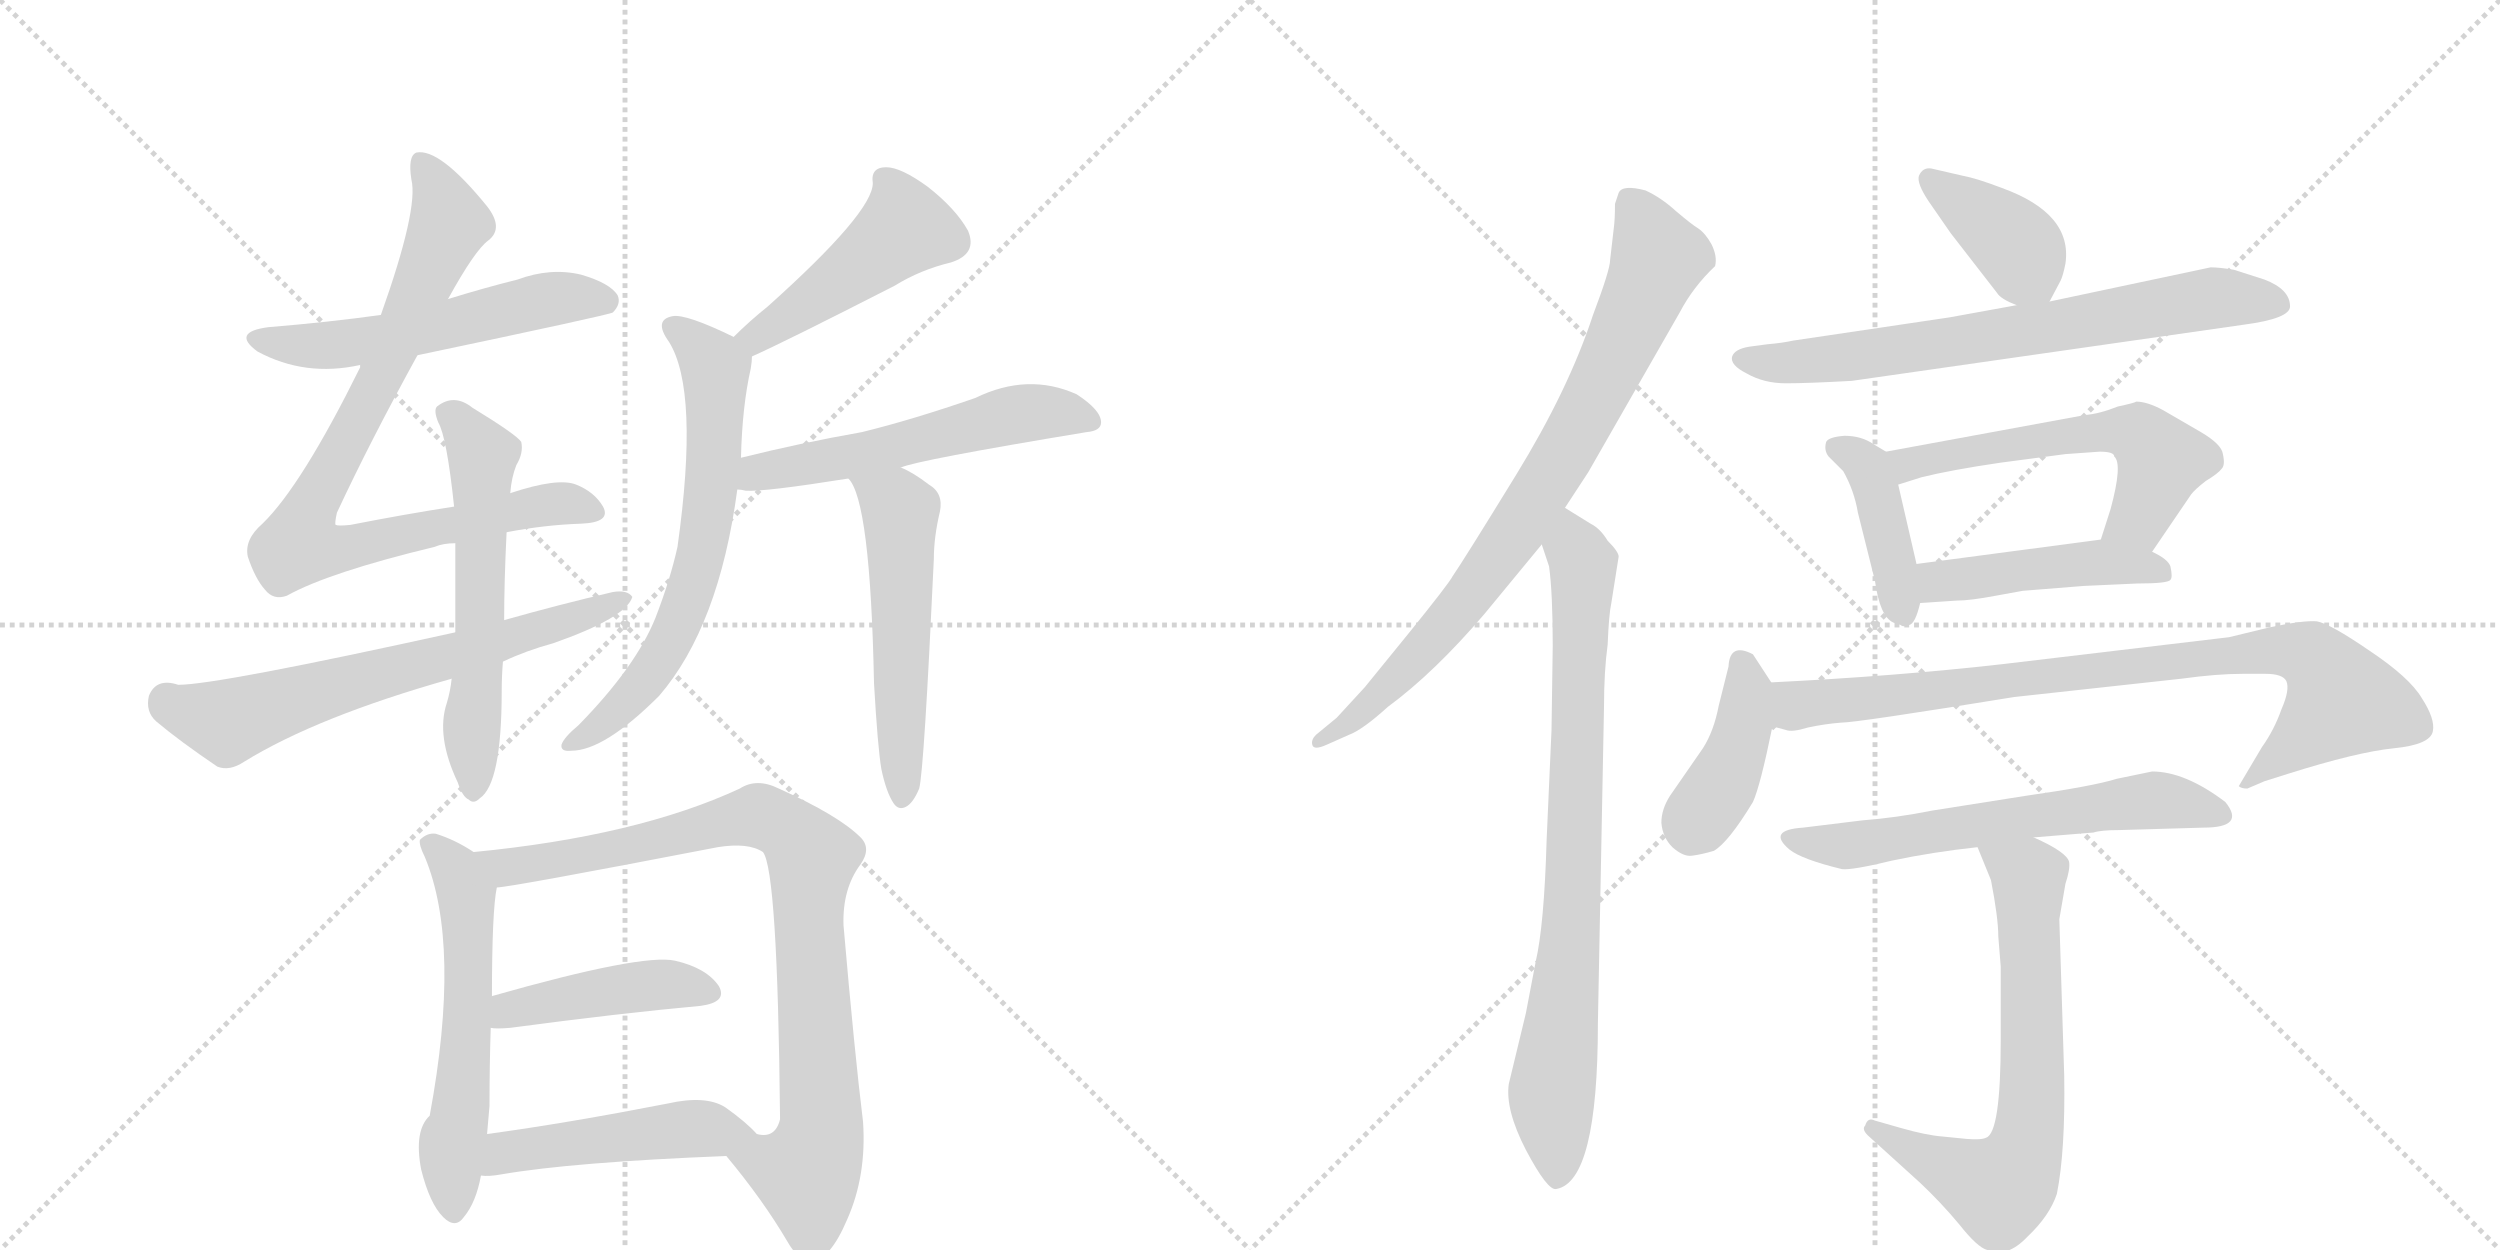 <svg version="1.1" viewBox="0 0 2048 1024" xmlns="http://www.w3.org/2000/svg">
  <g stroke="lightgray" stroke-dasharray="1,1" stroke-width="1" transform="scale(4, 4)">
    <line x1="0" y1="0" x2="256" y2="256"></line>
    <line x1="256" y1="0" x2="0" y2="256"></line>
    <line x1="128" y1="0" x2="128" y2="256"></line>
    <line x1="0" y1="128" x2="256" y2="128"></line>
    <line x1="256" y1="0" x2="512" y2="256"></line>
    <line x1="512" y1="0" x2="256" y2="256"></line>
    <line x1="384" y1="0" x2="384" y2="256"></line>
    <line x1="256" y1="128" x2="512" y2="128"></line>
  </g>
<g transform="scale(1, -1) translate(0, -850)">
   <style type="text/css">
    @keyframes keyframes0 {
      from {
       stroke: black;
       stroke-dashoffset: 546;
       stroke-width: 128;
       }
       64% {
       animation-timing-function: step-end;
       stroke: black;
       stroke-dashoffset: 0;
       stroke-width: 128;
       }
       to {
       stroke: black;
       stroke-width: 1024;
       }
       }
       #make-me-a-hanzi-animation-0 {
         animation: keyframes0 0.694s both;
         animation-delay: 0s;
         animation-timing-function: linear;
       }
    @keyframes keyframes1 {
      from {
       stroke: black;
       stroke-dashoffset: 845;
       stroke-width: 128;
       }
       73% {
       animation-timing-function: step-end;
       stroke: black;
       stroke-dashoffset: 0;
       stroke-width: 128;
       }
       to {
       stroke: black;
       stroke-width: 1024;
       }
       }
       #make-me-a-hanzi-animation-1 {
         animation: keyframes1 0.938s both;
         animation-delay: 0.694s;
         animation-timing-function: linear;
       }
    @keyframes keyframes2 {
      from {
       stroke: black;
       stroke-dashoffset: 648;
       stroke-width: 128;
       }
       68% {
       animation-timing-function: step-end;
       stroke: black;
       stroke-dashoffset: 0;
       stroke-width: 128;
       }
       to {
       stroke: black;
       stroke-width: 1024;
       }
       }
       #make-me-a-hanzi-animation-2 {
         animation: keyframes2 0.777s both;
         animation-delay: 1.632s;
         animation-timing-function: linear;
       }
    @keyframes keyframes3 {
      from {
       stroke: black;
       stroke-dashoffset: 573;
       stroke-width: 128;
       }
       65% {
       animation-timing-function: step-end;
       stroke: black;
       stroke-dashoffset: 0;
       stroke-width: 128;
       }
       to {
       stroke: black;
       stroke-width: 1024;
       }
       }
       #make-me-a-hanzi-animation-3 {
         animation: keyframes3 0.716s both;
         animation-delay: 2.409s;
         animation-timing-function: linear;
       }
    @keyframes keyframes4 {
      from {
       stroke: black;
       stroke-dashoffset: 461;
       stroke-width: 128;
       }
       60% {
       animation-timing-function: step-end;
       stroke: black;
       stroke-dashoffset: 0;
       stroke-width: 128;
       }
       to {
       stroke: black;
       stroke-width: 1024;
       }
       }
       #make-me-a-hanzi-animation-4 {
         animation: keyframes4 0.625s both;
         animation-delay: 3.126s;
         animation-timing-function: linear;
       }
    @keyframes keyframes5 {
      from {
       stroke: black;
       stroke-dashoffset: 652;
       stroke-width: 128;
       }
       68% {
       animation-timing-function: step-end;
       stroke: black;
       stroke-dashoffset: 0;
       stroke-width: 128;
       }
       to {
       stroke: black;
       stroke-width: 1024;
       }
       }
       #make-me-a-hanzi-animation-5 {
         animation: keyframes5 0.781s both;
         animation-delay: 3.751s;
         animation-timing-function: linear;
       }
    @keyframes keyframes6 {
      from {
       stroke: black;
       stroke-dashoffset: 548;
       stroke-width: 128;
       }
       64% {
       animation-timing-function: step-end;
       stroke: black;
       stroke-dashoffset: 0;
       stroke-width: 128;
       }
       to {
       stroke: black;
       stroke-width: 1024;
       }
       }
       #make-me-a-hanzi-animation-6 {
         animation: keyframes6 0.696s both;
         animation-delay: 4.531s;
         animation-timing-function: linear;
       }
    @keyframes keyframes7 {
      from {
       stroke: black;
       stroke-dashoffset: 527;
       stroke-width: 128;
       }
       63% {
       animation-timing-function: step-end;
       stroke: black;
       stroke-dashoffset: 0;
       stroke-width: 128;
       }
       to {
       stroke: black;
       stroke-width: 1024;
       }
       }
       #make-me-a-hanzi-animation-7 {
         animation: keyframes7 0.679s both;
         animation-delay: 5.227s;
         animation-timing-function: linear;
       }
    @keyframes keyframes8 {
      from {
       stroke: black;
       stroke-dashoffset: 567;
       stroke-width: 128;
       }
       65% {
       animation-timing-function: step-end;
       stroke: black;
       stroke-dashoffset: 0;
       stroke-width: 128;
       }
       to {
       stroke: black;
       stroke-width: 1024;
       }
       }
       #make-me-a-hanzi-animation-8 {
         animation: keyframes8 0.711s both;
         animation-delay: 5.906s;
         animation-timing-function: linear;
       }
    @keyframes keyframes9 {
      from {
       stroke: black;
       stroke-dashoffset: 862;
       stroke-width: 128;
       }
       74% {
       animation-timing-function: step-end;
       stroke: black;
       stroke-dashoffset: 0;
       stroke-width: 128;
       }
       to {
       stroke: black;
       stroke-width: 1024;
       }
       }
       #make-me-a-hanzi-animation-9 {
         animation: keyframes9 0.951s both;
         animation-delay: 6.618s;
         animation-timing-function: linear;
       }
    @keyframes keyframes10 {
      from {
       stroke: black;
       stroke-dashoffset: 434;
       stroke-width: 128;
       }
       59% {
       animation-timing-function: step-end;
       stroke: black;
       stroke-dashoffset: 0;
       stroke-width: 128;
       }
       to {
       stroke: black;
       stroke-width: 1024;
       }
       }
       #make-me-a-hanzi-animation-10 {
         animation: keyframes10 0.603s both;
         animation-delay: 7.569s;
         animation-timing-function: linear;
       }
    @keyframes keyframes11 {
      from {
       stroke: black;
       stroke-dashoffset: 477;
       stroke-width: 128;
       }
       61% {
       animation-timing-function: step-end;
       stroke: black;
       stroke-dashoffset: 0;
       stroke-width: 128;
       }
       to {
       stroke: black;
       stroke-width: 1024;
       }
       }
       #make-me-a-hanzi-animation-11 {
         animation: keyframes11 0.638s both;
         animation-delay: 8.172s;
         animation-timing-function: linear;
       }
    @keyframes keyframes12 {
      from {
       stroke: black;
       stroke-dashoffset: 797;
       stroke-width: 128;
       }
       72% {
       animation-timing-function: step-end;
       stroke: black;
       stroke-dashoffset: 0;
       stroke-width: 128;
       }
       to {
       stroke: black;
       stroke-width: 1024;
       }
       }
       #make-me-a-hanzi-animation-12 {
         animation: keyframes12 0.899s both;
         animation-delay: 8.811s;
         animation-timing-function: linear;
       }
    @keyframes keyframes13 {
      from {
       stroke: black;
       stroke-dashoffset: 800;
       stroke-width: 128;
       }
       72% {
       animation-timing-function: step-end;
       stroke: black;
       stroke-dashoffset: 0;
       stroke-width: 128;
       }
       to {
       stroke: black;
       stroke-width: 1024;
       }
       }
       #make-me-a-hanzi-animation-13 {
         animation: keyframes13 0.901s both;
         animation-delay: 9.709s;
         animation-timing-function: linear;
       }
    @keyframes keyframes14 {
      from {
       stroke: black;
       stroke-dashoffset: 386;
       stroke-width: 128;
       }
       56% {
       animation-timing-function: step-end;
       stroke: black;
       stroke-dashoffset: 0;
       stroke-width: 128;
       }
       to {
       stroke: black;
       stroke-width: 1024;
       }
       }
       #make-me-a-hanzi-animation-14 {
         animation: keyframes14 0.564s both;
         animation-delay: 10.61s;
         animation-timing-function: linear;
       }
    @keyframes keyframes15 {
      from {
       stroke: black;
       stroke-dashoffset: 699;
       stroke-width: 128;
       }
       69% {
       animation-timing-function: step-end;
       stroke: black;
       stroke-dashoffset: 0;
       stroke-width: 128;
       }
       to {
       stroke: black;
       stroke-width: 1024;
       }
       }
       #make-me-a-hanzi-animation-15 {
         animation: keyframes15 0.819s both;
         animation-delay: 11.174s;
         animation-timing-function: linear;
       }
    @keyframes keyframes16 {
      from {
       stroke: black;
       stroke-dashoffset: 410;
       stroke-width: 128;
       }
       57% {
       animation-timing-function: step-end;
       stroke: black;
       stroke-dashoffset: 0;
       stroke-width: 128;
       }
       to {
       stroke: black;
       stroke-width: 1024;
       }
       }
       #make-me-a-hanzi-animation-16 {
         animation: keyframes16 0.584s both;
         animation-delay: 11.993s;
         animation-timing-function: linear;
       }
    @keyframes keyframes17 {
      from {
       stroke: black;
       stroke-dashoffset: 564;
       stroke-width: 128;
       }
       65% {
       animation-timing-function: step-end;
       stroke: black;
       stroke-dashoffset: 0;
       stroke-width: 128;
       }
       to {
       stroke: black;
       stroke-width: 1024;
       }
       }
       #make-me-a-hanzi-animation-17 {
         animation: keyframes17 0.709s both;
         animation-delay: 12.577s;
         animation-timing-function: linear;
       }
    @keyframes keyframes18 {
      from {
       stroke: black;
       stroke-dashoffset: 456;
       stroke-width: 128;
       }
       60% {
       animation-timing-function: step-end;
       stroke: black;
       stroke-dashoffset: 0;
       stroke-width: 128;
       }
       to {
       stroke: black;
       stroke-width: 1024;
       }
       }
       #make-me-a-hanzi-animation-18 {
         animation: keyframes18 0.621s both;
         animation-delay: 13.286s;
         animation-timing-function: linear;
       }
    @keyframes keyframes19 {
      from {
       stroke: black;
       stroke-dashoffset: 405;
       stroke-width: 128;
       }
       57% {
       animation-timing-function: step-end;
       stroke: black;
       stroke-dashoffset: 0;
       stroke-width: 128;
       }
       to {
       stroke: black;
       stroke-width: 1024;
       }
       }
       #make-me-a-hanzi-animation-19 {
         animation: keyframes19 0.58s both;
         animation-delay: 13.907s;
         animation-timing-function: linear;
       }
    @keyframes keyframes20 {
      from {
       stroke: black;
       stroke-dashoffset: 847;
       stroke-width: 128;
       }
       73% {
       animation-timing-function: step-end;
       stroke: black;
       stroke-dashoffset: 0;
       stroke-width: 128;
       }
       to {
       stroke: black;
       stroke-width: 1024;
       }
       }
       #make-me-a-hanzi-animation-20 {
         animation: keyframes20 0.939s both;
         animation-delay: 14.486s;
         animation-timing-function: linear;
       }
    @keyframes keyframes21 {
      from {
       stroke: black;
       stroke-dashoffset: 605;
       stroke-width: 128;
       }
       66% {
       animation-timing-function: step-end;
       stroke: black;
       stroke-dashoffset: 0;
       stroke-width: 128;
       }
       to {
       stroke: black;
       stroke-width: 1024;
       }
       }
       #make-me-a-hanzi-animation-21 {
         animation: keyframes21 0.742s both;
         animation-delay: 15.426s;
         animation-timing-function: linear;
       }
    @keyframes keyframes22 {
      from {
       stroke: black;
       stroke-dashoffset: 673;
       stroke-width: 128;
       }
       69% {
       animation-timing-function: step-end;
       stroke: black;
       stroke-dashoffset: 0;
       stroke-width: 128;
       }
       to {
       stroke: black;
       stroke-width: 1024;
       }
       }
       #make-me-a-hanzi-animation-22 {
         animation: keyframes22 0.798s both;
         animation-delay: 16.168s;
         animation-timing-function: linear;
       }
</style>
<path d="M 342 559 Q 499 592 502 594 Q 509 601 506 608 Q 500 618 476 625 Q 451 631 424 621 Q 396 614 367 605 L 312 592 Q 269 586 220 582 Q 189 578 211 562 Q 250 541 295 551 L 342 559 Z" fill="lightgray"></path> 
<path d="M 415 414 Q 446 420 476 421 Q 501 422 494 435 Q 487 447 472 453 Q 457 459 418 446 L 372 435 Q 333 429 287 420 Q 277 419 275 420 Q 274 421 276 430 Q 303 488 342 559 L 367 605 Q 389 645 400 653 Q 413 663 399 681 Q 360 729 341 725 Q 334 722 337 703 Q 343 679 312 592 L 295 551 L 295 549 Q 247 452 215 421 Q 200 408 203 394 Q 209 376 217 367 Q 224 358 235 362 Q 269 381 356 402 Q 363 405 373 405 L 415 414 Z" fill="lightgray"></path> 
<path d="M 412 308 Q 431 317 453 323 Q 513 344 518 361 Q 514 367 502 365 Q 459 355 413 342 L 373 332 Q 178 289 146 289 Q 128 295 122 280 Q 119 267 128 259 Q 147 243 178 222 Q 188 218 200 226 Q 260 263 370 294 L 412 308 Z" fill="lightgray"></path> 
<path d="M 366 274 Q 357 247 375 209 Q 379 197 384 195 Q 388 191 393 196 Q 411 208 411 284 Q 411 296 412 308 L 413 342 Q 413 373 415 414 L 418 446 Q 419 459 423 469 Q 429 479 427 488 Q 423 494 387 516 Q 372 528 358 517 Q 355 514 359 504 Q 366 492 372 435 L 373 405 L 373 332 L 370 294 Q 369 284 366 274 Z" fill="lightgray"></path> 
<path d="M 616 558 Q 643 570 733 616 Q 754 629 779 635 Q 801 642 793 661 Q 783 679 760 697 Q 738 713 726 713 Q 713 713 715 700 Q 715 676 629 599 Q 614 587 601 574 C 580 553 589 546 616 558 Z" fill="lightgray"></path> 
<path d="M 607 475 Q 608 517 615 548 Q 616 554 616 558 C 617 566 617 566 601 574 Q 562 593 551 591 Q 535 588 548 570 Q 573 530 555 402 Q 549 375 537 344 Q 521 304 474 256 Q 462 246 460 240 Q 459 234 468 235 Q 495 235 540 280 Q 589 337 604 449 L 607 475 Z" fill="lightgray"></path> 
<path d="M 738 467 Q 751 473 890 496 Q 902 497 902 504 Q 902 514 882 527 Q 842 545 799 524 Q 747 506 706 496 Q 655 487 607 475 C 578 468 574 452 604 449 Q 607 449 611 448 Q 626 447 695 458 L 738 467 Z" fill="lightgray"></path> 
<path d="M 722 220 Q 726 201 732 192 Q 736 186 742 189 Q 748 192 753 204 Q 757 219 765 392 Q 765 410 770 431 Q 773 446 761 453 Q 748 463 738 467 C 711 480 679 484 695 458 Q 713 440 716 290 Q 719 238 722 220 Z" fill="lightgray"></path> 
<path d="M 388 152 Q 373 162 357 167 Q 350 168 344 162 Q 343 158 348 148 Q 378 76 352 -64 Q 339 -76 345 -108 Q 352 -136 363 -147 Q 373 -157 380 -147 Q 390 -135 394 -113 L 399 -79 L 401 -56 Q 401 -23 402 8 L 403 34 Q 403 104 407 123 C 409 139 409 139 388 152 Z" fill="lightgray"></path> 
<path d="M 595 -97 Q 625 -133 645 -167 Q 654 -183 665 -183 Q 680 -182 694 -149 Q 710 -113 707 -69 Q 700 -12 691 92 Q 690 122 705 142 Q 714 155 705 164 Q 687 182 638 204 Q 620 213 606 204 Q 522 165 388 152 C 358 149 377 119 407 123 Q 417 123 588 156 Q 613 160 625 152 Q 637 137 639 -65 L 639 -67 Q 635 -83 620 -79 C 592 -90 590 -91 595 -97 Z" fill="lightgray"></path> 
<path d="M 402 8 Q 406 7 418 8 Q 508 20 574 26 Q 596 29 589 42 Q 579 57 553 63 Q 526 69 403 34 C 374 26 372 10 402 8 Z" fill="lightgray"></path> 
<path d="M 394 -113 Q 400 -114 411 -112 Q 469 -102 595 -97 C 625 -96 636 -95 620 -79 Q 611 -69 594 -57 Q 578 -47 547 -54 Q 465 -70 399 -79 C 369 -83 364 -112 394 -113 Z" fill="lightgray"></path> 
<path d="M 1282 434 L 1301 463 L 1376 594 Q 1387 615 1405 632 Q 1407 640 1402 650 Q 1397 659 1391 663 Q 1386 666 1373 677 Q 1361 688 1348 694 Q 1329 699 1326 692 L 1323 683 Q 1323 670 1322 663 L 1319 637 Q 1319 629 1305 592 Q 1285 531 1242 461 Q 1199 391 1190 378 Q 1187 372 1153 330 L 1118 287 L 1095 262 L 1078 248 Q 1074 244 1075 240 Q 1076 235 1087 240 L 1105 248 Q 1116 252 1137 271 Q 1175 299 1216 347 L 1263 404 L 1282 434 Z" fill="lightgray"></path> 
<path d="M 1272 321 L 1271 252 L 1267 162 Q 1265 92 1258 62 L 1250 20 L 1236 -38 Q 1233 -59 1250 -92 Q 1268 -126 1275 -124 Q 1309 -118 1309 12 L 1314 271 Q 1314 300 1317 322 Q 1318 347 1320 356 L 1326 394 Q 1326 398 1317 407 Q 1311 417 1303 421 L 1282 434 C 1256 450 1254 432 1263 404 L 1269 386 Q 1272 364 1272 321 Z" fill="lightgray"></path> 
<path d="M 1679 603 L 1688 620 Q 1690 624 1692 634 Q 1698 675 1640 696 Q 1619 704 1608 706 L 1582 712 Q 1575 713 1572 706 Q 1570 700 1580 685 L 1598 659 L 1636 610 Q 1639 605 1652 600 C 1673 591 1673 591 1679 603 Z" fill="lightgray"></path> 
<path d="M 1448 568 L 1433 566 Q 1421 564 1419 558 Q 1417 551 1431 544 Q 1445 536 1463 536 Q 1481 536 1517 538 L 1838 584 Q 1876 589 1876 599 Q 1876 613 1855 621 L 1830 629 Q 1818 631 1811 631 L 1679 603 L 1652 600 L 1597 590 L 1469 571 Q 1460 569 1448 568 Z" fill="lightgray"></path> 
<path d="M 1545 480 L 1535 486 Q 1525 493 1511 493 Q 1498 492 1496 488 Q 1494 481 1498 476 L 1510 464 Q 1519 448 1522 430 L 1536 374 Q 1540 345 1551 340 L 1557 338 Q 1559 336 1564 338 Q 1569 339 1573 356 L 1570 388 L 1555 453 C 1549 477 1549 477 1545 480 Z" fill="lightgray"></path> 
<path d="M 1763 398 L 1795 445 Q 1798 449 1807 456 Q 1817 462 1820 466 Q 1823 469 1821 478 Q 1820 486 1803 496 L 1772 514 Q 1759 521 1750 521 Q 1749 520 1735 517 Q 1720 511 1708 510 L 1545 480 C 1515 475 1526 444 1555 453 L 1574 459 Q 1598 465 1639 471 L 1692 478 L 1720 480 Q 1732 480 1732 476 Q 1739 470 1729 433 L 1721 408 C 1712 379 1746 373 1763 398 Z" fill="lightgray"></path> 
<path d="M 1635 362 L 1657 366 L 1707 370 L 1751 372 Q 1776 372 1778 375 Q 1780 377 1778 386 Q 1776 392 1763 398 L 1721 408 L 1570 388 C 1540 384 1543 354 1573 356 L 1603 358 Q 1614 358 1635 362 Z" fill="lightgray"></path> 
<path d="M 1451 291 L 1436 314 Q 1417 324 1416 304 L 1408 272 Q 1404 251 1395 237 L 1368 198 Q 1361 187 1361 176 Q 1362 164 1370 156 Q 1379 148 1386 149 Q 1394 150 1404 153 Q 1416 160 1436 193 Q 1442 206 1452 255 C 1457 281 1457 281 1451 291 Z" fill="lightgray"></path> 
<path d="M 1859 336 L 1826 328 L 1641 306 Q 1553 296 1451 291 C 1421 289 1422 260 1452 255 L 1463 252 Q 1468 250 1481 254 Q 1495 257 1508 258 Q 1521 258 1650 279 L 1787 294 Q 1816 298 1837 298 L 1856 298 Q 1870 298 1873 292 Q 1876 285 1869 269 Q 1863 252 1853 238 L 1834 206 Q 1836 204 1841 204 L 1855 210 L 1874 216 Q 1931 234 1961 237 Q 1991 240 1993 251 Q 1995 261 1984 278 Q 1974 295 1941 317 Q 1909 339 1898 341 Q 1887 342 1859 336 Z" fill="lightgray"></path> 
<path d="M 1666 164 L 1715 168 Q 1721 170 1736 170 L 1805 172 Q 1840 172 1823 193 Q 1790 218 1763 218 L 1734 212 Q 1715 206 1659 198 L 1583 186 Q 1553 180 1526 178 L 1477 172 Q 1447 170 1466 154 Q 1476 146 1509 138 Q 1517 137 1550 145 Q 1583 152 1620 156 L 1666 164 Z" fill="lightgray"></path> 
<path d="M 1637 83 L 1639 58 L 1639 -2 Q 1639 -78 1627 -82 Q 1623 -84 1611 -83 L 1591 -81 Q 1578 -80 1557 -74 L 1536 -68 Q 1530 -65 1528 -72 Q 1525 -75 1530 -80 L 1573 -119 Q 1590 -135 1605 -153 Q 1620 -172 1628 -174 Q 1644 -181 1661 -163 Q 1679 -146 1685 -128 Q 1692 -93 1691 -31 L 1687 97 L 1692 126 Q 1696 138 1695 144 Q 1693 152 1666 164 C 1639 177 1609 184 1620 156 L 1631 129 Q 1637 98 1637 83 Z" fill="lightgray"></path> 
      <clipPath id="make-me-a-hanzi-clip-0">
      <path d="M 342 559 Q 499 592 502 594 Q 509 601 506 608 Q 500 618 476 625 Q 451 631 424 621 Q 396 614 367 605 L 312 592 Q 269 586 220 582 Q 189 578 211 562 Q 250 541 295 551 L 342 559 Z" fill="lightgray"></path>
      </clipPath>
      <path clip-path="url(#make-me-a-hanzi-clip-0)" d="M 213 573 L 235 567 L 285 568 L 378 585 L 447 605 L 498 603 " fill="none" id="make-me-a-hanzi-animation-0" stroke-dasharray="418 836" stroke-linecap="round"></path>

      <clipPath id="make-me-a-hanzi-clip-1">
      <path d="M 415 414 Q 446 420 476 421 Q 501 422 494 435 Q 487 447 472 453 Q 457 459 418 446 L 372 435 Q 333 429 287 420 Q 277 419 275 420 Q 274 421 276 430 Q 303 488 342 559 L 367 605 Q 389 645 400 653 Q 413 663 399 681 Q 360 729 341 725 Q 334 722 337 703 Q 343 679 312 592 L 295 551 L 295 549 Q 247 452 215 421 Q 200 408 203 394 Q 209 376 217 367 Q 224 358 235 362 Q 269 381 356 402 Q 363 405 373 405 L 415 414 Z" fill="lightgray"></path>
      </clipPath>
      <path clip-path="url(#make-me-a-hanzi-clip-1)" d="M 345 718 L 368 668 L 315 547 L 256 439 L 245 404 L 285 401 L 447 437 L 483 431 " fill="none" id="make-me-a-hanzi-animation-1" stroke-dasharray="717 1434" stroke-linecap="round"></path>

      <clipPath id="make-me-a-hanzi-clip-2">
      <path d="M 412 308 Q 431 317 453 323 Q 513 344 518 361 Q 514 367 502 365 Q 459 355 413 342 L 373 332 Q 178 289 146 289 Q 128 295 122 280 Q 119 267 128 259 Q 147 243 178 222 Q 188 218 200 226 Q 260 263 370 294 L 412 308 Z" fill="lightgray"></path>
      </clipPath>
      <path clip-path="url(#make-me-a-hanzi-clip-2)" d="M 138 274 L 185 259 L 460 338 L 513 359 " fill="none" id="make-me-a-hanzi-animation-2" stroke-dasharray="520 1040" stroke-linecap="round"></path>

      <clipPath id="make-me-a-hanzi-clip-3">
      <path d="M 366 274 Q 357 247 375 209 Q 379 197 384 195 Q 388 191 393 196 Q 411 208 411 284 Q 411 296 412 308 L 413 342 Q 413 373 415 414 L 418 446 Q 419 459 423 469 Q 429 479 427 488 Q 423 494 387 516 Q 372 528 358 517 Q 355 514 359 504 Q 366 492 372 435 L 373 405 L 373 332 L 370 294 Q 369 284 366 274 Z" fill="lightgray"></path>
      </clipPath>
      <path clip-path="url(#make-me-a-hanzi-clip-3)" d="M 368 511 L 395 477 L 388 204 " fill="none" id="make-me-a-hanzi-animation-3" stroke-dasharray="445 890" stroke-linecap="round"></path>

      <clipPath id="make-me-a-hanzi-clip-4">
      <path d="M 616 558 Q 643 570 733 616 Q 754 629 779 635 Q 801 642 793 661 Q 783 679 760 697 Q 738 713 726 713 Q 713 713 715 700 Q 715 676 629 599 Q 614 587 601 574 C 580 553 589 546 616 558 Z" fill="lightgray"></path>
      </clipPath>
      <path clip-path="url(#make-me-a-hanzi-clip-4)" d="M 724 703 L 738 678 L 740 663 L 735 657 L 640 586 L 619 573 L 609 574 " fill="none" id="make-me-a-hanzi-animation-4" stroke-dasharray="333 666" stroke-linecap="round"></path>

      <clipPath id="make-me-a-hanzi-clip-5">
      <path d="M 607 475 Q 608 517 615 548 Q 616 554 616 558 C 617 566 617 566 601 574 Q 562 593 551 591 Q 535 588 548 570 Q 573 530 555 402 Q 549 375 537 344 Q 521 304 474 256 Q 462 246 460 240 Q 459 234 468 235 Q 495 235 540 280 Q 589 337 604 449 L 607 475 Z" fill="lightgray"></path>
      </clipPath>
      <path clip-path="url(#make-me-a-hanzi-clip-5)" d="M 552 580 L 570 569 L 586 547 L 586 484 L 572 390 L 556 338 L 531 296 L 499 261 L 466 241 " fill="none" id="make-me-a-hanzi-animation-5" stroke-dasharray="524 1048" stroke-linecap="round"></path>

      <clipPath id="make-me-a-hanzi-clip-6">
      <path d="M 738 467 Q 751 473 890 496 Q 902 497 902 504 Q 902 514 882 527 Q 842 545 799 524 Q 747 506 706 496 Q 655 487 607 475 C 578 468 574 452 604 449 Q 607 449 611 448 Q 626 447 695 458 L 738 467 Z" fill="lightgray"></path>
      </clipPath>
      <path clip-path="url(#make-me-a-hanzi-clip-6)" d="M 608 455 L 621 463 L 682 472 L 837 511 L 892 506 " fill="none" id="make-me-a-hanzi-animation-6" stroke-dasharray="420 840" stroke-linecap="round"></path>

      <clipPath id="make-me-a-hanzi-clip-7">
      <path d="M 722 220 Q 726 201 732 192 Q 736 186 742 189 Q 748 192 753 204 Q 757 219 765 392 Q 765 410 770 431 Q 773 446 761 453 Q 748 463 738 467 C 711 480 679 484 695 458 Q 713 440 716 290 Q 719 238 722 220 Z" fill="lightgray"></path>
      </clipPath>
      <path clip-path="url(#make-me-a-hanzi-clip-7)" d="M 706 453 L 738 430 L 739 198 " fill="none" id="make-me-a-hanzi-animation-7" stroke-dasharray="399 798" stroke-linecap="round"></path>

      <clipPath id="make-me-a-hanzi-clip-8">
      <path d="M 388 152 Q 373 162 357 167 Q 350 168 344 162 Q 343 158 348 148 Q 378 76 352 -64 Q 339 -76 345 -108 Q 352 -136 363 -147 Q 373 -157 380 -147 Q 390 -135 394 -113 L 399 -79 L 401 -56 Q 401 -23 402 8 L 403 34 Q 403 104 407 123 C 409 139 409 139 388 152 Z" fill="lightgray"></path>
      </clipPath>
      <path clip-path="url(#make-me-a-hanzi-clip-8)" d="M 353 157 L 366 147 L 382 118 L 385 45 L 376 -71 L 369 -96 L 372 -142 " fill="none" id="make-me-a-hanzi-animation-8" stroke-dasharray="439 878" stroke-linecap="round"></path>

      <clipPath id="make-me-a-hanzi-clip-9">
      <path d="M 595 -97 Q 625 -133 645 -167 Q 654 -183 665 -183 Q 680 -182 694 -149 Q 710 -113 707 -69 Q 700 -12 691 92 Q 690 122 705 142 Q 714 155 705 164 Q 687 182 638 204 Q 620 213 606 204 Q 522 165 388 152 C 358 149 377 119 407 123 Q 417 123 588 156 Q 613 160 625 152 Q 637 137 639 -65 L 639 -67 Q 635 -83 620 -79 C 592 -90 590 -91 595 -97 Z" fill="lightgray"></path>
      </clipPath>
      <path clip-path="url(#make-me-a-hanzi-clip-9)" d="M 397 151 L 405 143 L 424 140 L 624 181 L 662 154 L 673 -77 L 661 -111 L 605 -98 " fill="none" id="make-me-a-hanzi-animation-9" stroke-dasharray="734 1468" stroke-linecap="round"></path>

      <clipPath id="make-me-a-hanzi-clip-10">
      <path d="M 402 8 Q 406 7 418 8 Q 508 20 574 26 Q 596 29 589 42 Q 579 57 553 63 Q 526 69 403 34 C 374 26 372 10 402 8 Z" fill="lightgray"></path>
      </clipPath>
      <path clip-path="url(#make-me-a-hanzi-clip-10)" d="M 406 14 L 419 25 L 512 41 L 543 44 L 578 37 " fill="none" id="make-me-a-hanzi-animation-10" stroke-dasharray="306 612" stroke-linecap="round"></path>

      <clipPath id="make-me-a-hanzi-clip-11">
      <path d="M 394 -113 Q 400 -114 411 -112 Q 469 -102 595 -97 C 625 -96 636 -95 620 -79 Q 611 -69 594 -57 Q 578 -47 547 -54 Q 465 -70 399 -79 C 369 -83 364 -112 394 -113 Z" fill="lightgray"></path>
      </clipPath>
      <path clip-path="url(#make-me-a-hanzi-clip-11)" d="M 398 -108 L 422 -92 L 572 -74 L 612 -81 " fill="none" id="make-me-a-hanzi-animation-11" stroke-dasharray="349 698" stroke-linecap="round"></path>

      <clipPath id="make-me-a-hanzi-clip-12">
      <path d="M 1282 434 L 1301 463 L 1376 594 Q 1387 615 1405 632 Q 1407 640 1402 650 Q 1397 659 1391 663 Q 1386 666 1373 677 Q 1361 688 1348 694 Q 1329 699 1326 692 L 1323 683 Q 1323 670 1322 663 L 1319 637 Q 1319 629 1305 592 Q 1285 531 1242 461 Q 1199 391 1190 378 Q 1187 372 1153 330 L 1118 287 L 1095 262 L 1078 248 Q 1074 244 1075 240 Q 1076 235 1087 240 L 1105 248 Q 1116 252 1137 271 Q 1175 299 1216 347 L 1263 404 L 1282 434 Z" fill="lightgray"></path>
      </clipPath>
      <path clip-path="url(#make-me-a-hanzi-clip-12)" d="M 1335 684 L 1358 637 L 1291 495 L 1196 352 L 1113 264 L 1081 242 " fill="none" id="make-me-a-hanzi-animation-12" stroke-dasharray="669 1338" stroke-linecap="round"></path>

      <clipPath id="make-me-a-hanzi-clip-13">
      <path d="M 1272 321 L 1271 252 L 1267 162 Q 1265 92 1258 62 L 1250 20 L 1236 -38 Q 1233 -59 1250 -92 Q 1268 -126 1275 -124 Q 1309 -118 1309 12 L 1314 271 Q 1314 300 1317 322 Q 1318 347 1320 356 L 1326 394 Q 1326 398 1317 407 Q 1311 417 1303 421 L 1282 434 C 1256 450 1254 432 1263 404 L 1269 386 Q 1272 364 1272 321 Z" fill="lightgray"></path>
      </clipPath>
      <path clip-path="url(#make-me-a-hanzi-clip-13)" d="M 1284 426 L 1297 366 L 1287 81 L 1271 -50 L 1276 -115 " fill="none" id="make-me-a-hanzi-animation-13" stroke-dasharray="672 1344" stroke-linecap="round"></path>

      <clipPath id="make-me-a-hanzi-clip-14">
      <path d="M 1679 603 L 1688 620 Q 1690 624 1692 634 Q 1698 675 1640 696 Q 1619 704 1608 706 L 1582 712 Q 1575 713 1572 706 Q 1570 700 1580 685 L 1598 659 L 1636 610 Q 1639 605 1652 600 C 1673 591 1673 591 1679 603 Z" fill="lightgray"></path>
      </clipPath>
      <path clip-path="url(#make-me-a-hanzi-clip-14)" d="M 1581 703 L 1652 649 L 1671 613 " fill="none" id="make-me-a-hanzi-animation-14" stroke-dasharray="258 516" stroke-linecap="round"></path>

      <clipPath id="make-me-a-hanzi-clip-15">
      <path d="M 1448 568 L 1433 566 Q 1421 564 1419 558 Q 1417 551 1431 544 Q 1445 536 1463 536 Q 1481 536 1517 538 L 1838 584 Q 1876 589 1876 599 Q 1876 613 1855 621 L 1830 629 Q 1818 631 1811 631 L 1679 603 L 1652 600 L 1597 590 L 1469 571 Q 1460 569 1448 568 Z" fill="lightgray"></path>
      </clipPath>
      <path clip-path="url(#make-me-a-hanzi-clip-15)" d="M 1426 556 L 1492 555 L 1814 606 L 1865 602 " fill="none" id="make-me-a-hanzi-animation-15" stroke-dasharray="571 1142" stroke-linecap="round"></path>

      <clipPath id="make-me-a-hanzi-clip-16">
      <path d="M 1545 480 L 1535 486 Q 1525 493 1511 493 Q 1498 492 1496 488 Q 1494 481 1498 476 L 1510 464 Q 1519 448 1522 430 L 1536 374 Q 1540 345 1551 340 L 1557 338 Q 1559 336 1564 338 Q 1569 339 1573 356 L 1570 388 L 1555 453 C 1549 477 1549 477 1545 480 Z" fill="lightgray"></path>
      </clipPath>
      <path clip-path="url(#make-me-a-hanzi-clip-16)" d="M 1506 483 L 1530 467 L 1561 346 " fill="none" id="make-me-a-hanzi-animation-16" stroke-dasharray="282 564" stroke-linecap="round"></path>

      <clipPath id="make-me-a-hanzi-clip-17">
      <path d="M 1763 398 L 1795 445 Q 1798 449 1807 456 Q 1817 462 1820 466 Q 1823 469 1821 478 Q 1820 486 1803 496 L 1772 514 Q 1759 521 1750 521 Q 1749 520 1735 517 Q 1720 511 1708 510 L 1545 480 C 1515 475 1526 444 1555 453 L 1574 459 Q 1598 465 1639 471 L 1692 478 L 1720 480 Q 1732 480 1732 476 Q 1739 470 1729 433 L 1721 408 C 1712 379 1746 373 1763 398 Z" fill="lightgray"></path>
      </clipPath>
      <path clip-path="url(#make-me-a-hanzi-clip-17)" d="M 1553 475 L 1565 470 L 1688 493 L 1751 495 L 1771 472 L 1755 430 L 1729 412 " fill="none" id="make-me-a-hanzi-animation-17" stroke-dasharray="436 872" stroke-linecap="round"></path>

      <clipPath id="make-me-a-hanzi-clip-18">
      <path d="M 1635 362 L 1657 366 L 1707 370 L 1751 372 Q 1776 372 1778 375 Q 1780 377 1778 386 Q 1776 392 1763 398 L 1721 408 L 1570 388 C 1540 384 1543 354 1573 356 L 1603 358 Q 1614 358 1635 362 Z" fill="lightgray"></path>
      </clipPath>
      <path clip-path="url(#make-me-a-hanzi-clip-18)" d="M 1580 362 L 1587 373 L 1670 385 L 1724 389 L 1772 381 " fill="none" id="make-me-a-hanzi-animation-18" stroke-dasharray="328 656" stroke-linecap="round"></path>

      <clipPath id="make-me-a-hanzi-clip-19">
      <path d="M 1451 291 L 1436 314 Q 1417 324 1416 304 L 1408 272 Q 1404 251 1395 237 L 1368 198 Q 1361 187 1361 176 Q 1362 164 1370 156 Q 1379 148 1386 149 Q 1394 150 1404 153 Q 1416 160 1436 193 Q 1442 206 1452 255 C 1457 281 1457 281 1451 291 Z" fill="lightgray"></path>
      </clipPath>
      <path clip-path="url(#make-me-a-hanzi-clip-19)" d="M 1427 307 L 1432 287 L 1428 251 L 1418 222 L 1386 170 " fill="none" id="make-me-a-hanzi-animation-19" stroke-dasharray="277 554" stroke-linecap="round"></path>

      <clipPath id="make-me-a-hanzi-clip-20">
      <path d="M 1859 336 L 1826 328 L 1641 306 Q 1553 296 1451 291 C 1421 289 1422 260 1452 255 L 1463 252 Q 1468 250 1481 254 Q 1495 257 1508 258 Q 1521 258 1650 279 L 1787 294 Q 1816 298 1837 298 L 1856 298 Q 1870 298 1873 292 Q 1876 285 1869 269 Q 1863 252 1853 238 L 1834 206 Q 1836 204 1841 204 L 1855 210 L 1874 216 Q 1931 234 1961 237 Q 1991 240 1993 251 Q 1995 261 1984 278 Q 1974 295 1941 317 Q 1909 339 1898 341 Q 1887 342 1859 336 Z" fill="lightgray"></path>
      </clipPath>
      <path clip-path="url(#make-me-a-hanzi-clip-20)" d="M 1460 285 L 1471 272 L 1846 316 L 1871 318 L 1896 310 L 1919 276 L 1839 210 " fill="none" id="make-me-a-hanzi-animation-20" stroke-dasharray="719 1438" stroke-linecap="round"></path>

      <clipPath id="make-me-a-hanzi-clip-21">
      <path d="M 1666 164 L 1715 168 Q 1721 170 1736 170 L 1805 172 Q 1840 172 1823 193 Q 1790 218 1763 218 L 1734 212 Q 1715 206 1659 198 L 1583 186 Q 1553 180 1526 178 L 1477 172 Q 1447 170 1466 154 Q 1476 146 1509 138 Q 1517 137 1550 145 Q 1583 152 1620 156 L 1666 164 Z" fill="lightgray"></path>
      </clipPath>
      <path clip-path="url(#make-me-a-hanzi-clip-21)" d="M 1470 164 L 1504 156 L 1760 194 L 1814 182 " fill="none" id="make-me-a-hanzi-animation-21" stroke-dasharray="477 954" stroke-linecap="round"></path>

      <clipPath id="make-me-a-hanzi-clip-22">
      <path d="M 1637 83 L 1639 58 L 1639 -2 Q 1639 -78 1627 -82 Q 1623 -84 1611 -83 L 1591 -81 Q 1578 -80 1557 -74 L 1536 -68 Q 1530 -65 1528 -72 Q 1525 -75 1530 -80 L 1573 -119 Q 1590 -135 1605 -153 Q 1620 -172 1628 -174 Q 1644 -181 1661 -163 Q 1679 -146 1685 -128 Q 1692 -93 1691 -31 L 1687 97 L 1692 126 Q 1696 138 1695 144 Q 1693 152 1666 164 C 1639 177 1609 184 1620 156 L 1631 129 Q 1637 98 1637 83 Z" fill="lightgray"></path>
      </clipPath>
      <path clip-path="url(#make-me-a-hanzi-clip-22)" d="M 1629 152 L 1662 132 L 1665 -40 L 1653 -107 L 1638 -124 L 1629 -122 L 1534 -75 " fill="none" id="make-me-a-hanzi-animation-22" stroke-dasharray="545 1090" stroke-linecap="round"></path>

</g>
</svg>
